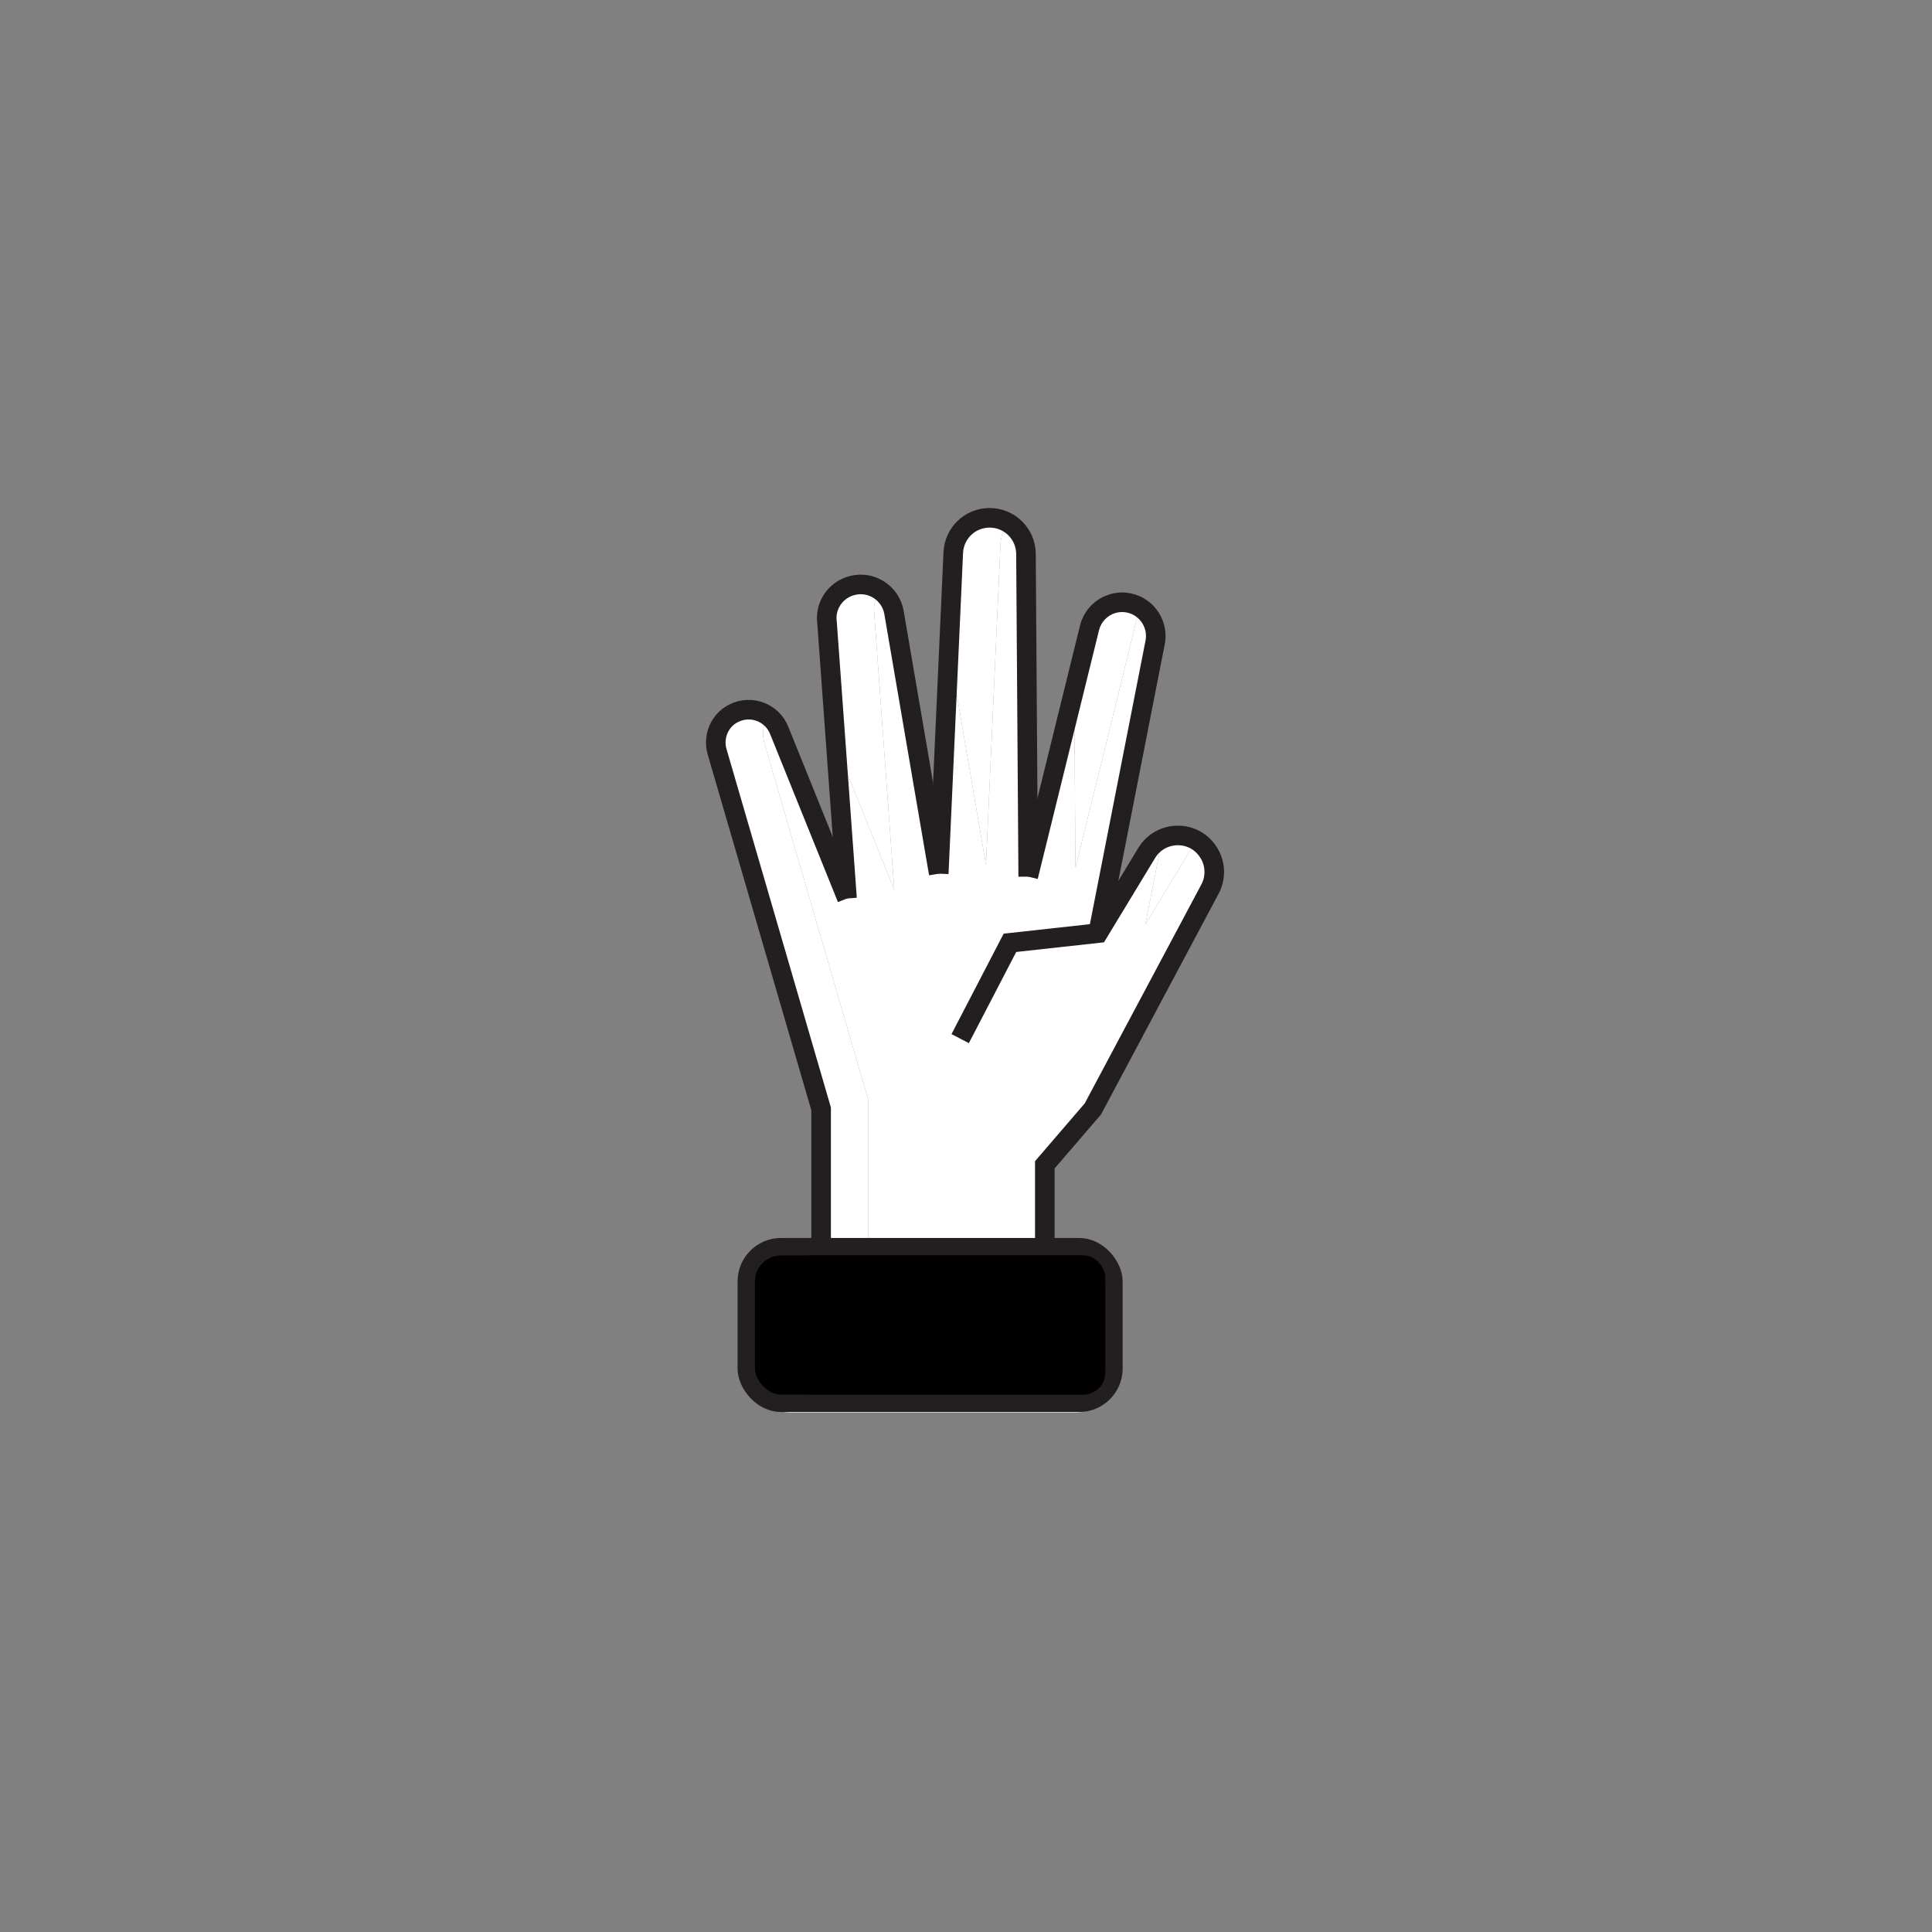 <svg width="888" height="888" viewBox="0 0 888 888" fill="none" xmlns="http://www.w3.org/2000/svg">
<rect x="0" y="0" width="888" height="888" fill="#808080" stroke="none"/>
<path d="M369.817 630.091V586.909C369.817 582.461 371.75 578.507 374.773 575.74H363.185C354.875 575.74 348.106 582.505 348.106 590.903V634.085C348.106 642.479 354.875 649.249 363.185 649.249H494.528C498.435 649.249 501.968 647.713 504.65 645.258H384.897C376.585 645.258 369.817 638.489 369.817 630.091Z" fill="white"/>
<path d="M522.493 284.556C522.932 282.822 523.658 281.251 524.578 279.845C523.722 279.233 522.935 278.536 521.945 278.099C519.888 277.24 517.832 276.81 515.776 276.81C508.922 276.81 502.581 281.437 500.782 288.551L493.739 317.132L494.306 398.938L522.493 284.556" fill="white"/>
<path d="M548.71 388.141C549.084 387.521 549.584 387.06 550.016 386.509C547.367 384.888 544.403 383.993 541.393 383.993C538.888 383.993 536.411 384.629 534.116 385.731L526.435 424.898L548.71 388.141" fill="white"/>
<path d="M401.774 281.303C401.774 280.874 401.689 280.444 401.689 280.104C401.689 276.912 402.786 273.987 404.496 271.491C400.933 268.988 396.369 267.938 391.802 269.101C384.861 270.815 379.978 276.985 379.978 284.095C379.978 284.439 380.064 284.864 380.064 285.294L384.21 342.505L411.027 408.96L401.774 281.303Z" fill="white"/>
<path d="M459.864 249.943C460.037 246.342 461.369 243.08 463.444 240.435C460.928 238.92 458.01 238 454.86 238C445.863 238 438.581 245.025 438.152 253.938L436.151 298.152L453.18 397.564L459.864 249.943" fill="white"/>
<path d="M399.118 505.691L351.311 341.532C350.882 340.078 350.712 338.704 350.712 337.25C350.712 334.386 351.553 331.607 353.056 329.217C348.651 325.955 342.655 325.145 337.311 327.791C332.085 330.359 329 335.67 329 341.241C329 342.699 329.171 344.068 329.6 345.527L377.408 509.681V575.74H480.22V571.745H399.118V505.691Z" fill="white"/>
<path d="M502.324 509.681L556.129 408.669C559.128 403.098 558.7 396.248 555.016 391.107C553.631 389.118 551.891 387.655 550.016 386.509C549.584 387.06 549.084 387.521 548.71 388.141L526.435 424.898L534.116 385.731C531.311 387.08 528.791 389.162 526.999 392.132L504.723 428.888L530.941 295.231C532.105 289.191 529.418 283.313 524.578 279.845C523.658 281.251 522.932 282.822 522.494 284.556L494.306 398.938L493.739 317.132L472.595 402.928L471.566 254.537C471.51 248.521 468.25 243.327 463.444 240.435C461.369 243.08 460.037 246.341 459.864 249.943L453.18 397.564L436.151 298.152L431.47 401.559L410.908 281.526C410.171 277.272 407.749 273.78 404.496 271.491C402.786 273.987 401.689 276.912 401.689 280.104C401.689 280.444 401.774 280.874 401.774 281.303L411.027 408.96L384.211 342.505L389.317 412.951L358.131 335.67C357.03 332.964 355.22 330.817 353.057 329.217C351.553 331.607 350.712 334.386 350.712 337.25C350.712 338.705 350.882 340.078 351.311 341.532L399.118 505.691V571.745H480.22V535.386L502.324 509.681Z" fill="white"/>
<path d="M431.47 401.559L410.907 281.526C409.365 272.613 400.54 266.873 391.802 269.101C384.861 270.815 379.978 276.985 379.978 284.094C379.978 284.439 380.064 284.864 380.064 285.294L389.317 412.951" stroke="#231F20" stroke-width="9" stroke-miterlimit="10"/>
<path d="M472.595 402.928L471.566 254.537C471.481 245.369 464.027 238 454.86 238C445.864 238 438.581 245.025 438.153 253.938L431.47 401.559" stroke="#231F20" stroke-width="9" stroke-miterlimit="10"/>
<path d="M504.723 428.888L530.941 295.231C532.311 288.121 528.541 281.012 521.944 278.099C519.888 277.24 517.832 276.81 515.776 276.81C508.922 276.81 502.581 281.437 500.782 288.551L472.594 402.928" stroke="#231F20" stroke-width="9" stroke-miterlimit="10"/>
<path d="M389.317 412.951L358.131 335.67C354.789 327.446 345.279 323.849 337.311 327.791C332.085 330.359 329 335.67 329 341.241C329 342.699 329.171 344.068 329.6 345.527L377.408 509.681V575.74H480.22V535.386L502.324 509.681L556.129 408.669C559.128 403.098 558.7 396.248 555.016 391.107C551.674 386.306 546.534 383.993 541.393 383.993C535.824 383.993 530.255 386.735 526.999 392.132L504.723 428.888L464.198 433.344L441.323 477.381" stroke="#231F20" stroke-width="9" stroke-miterlimit="10"/>
<rect x="343" y="573" width="169" height="72" rx="16" fill="black" stroke="#231F20" stroke-width="8"/>
<rect x="363" y="577" width="145" height="64" rx="10" fill="black"/>
</svg>
